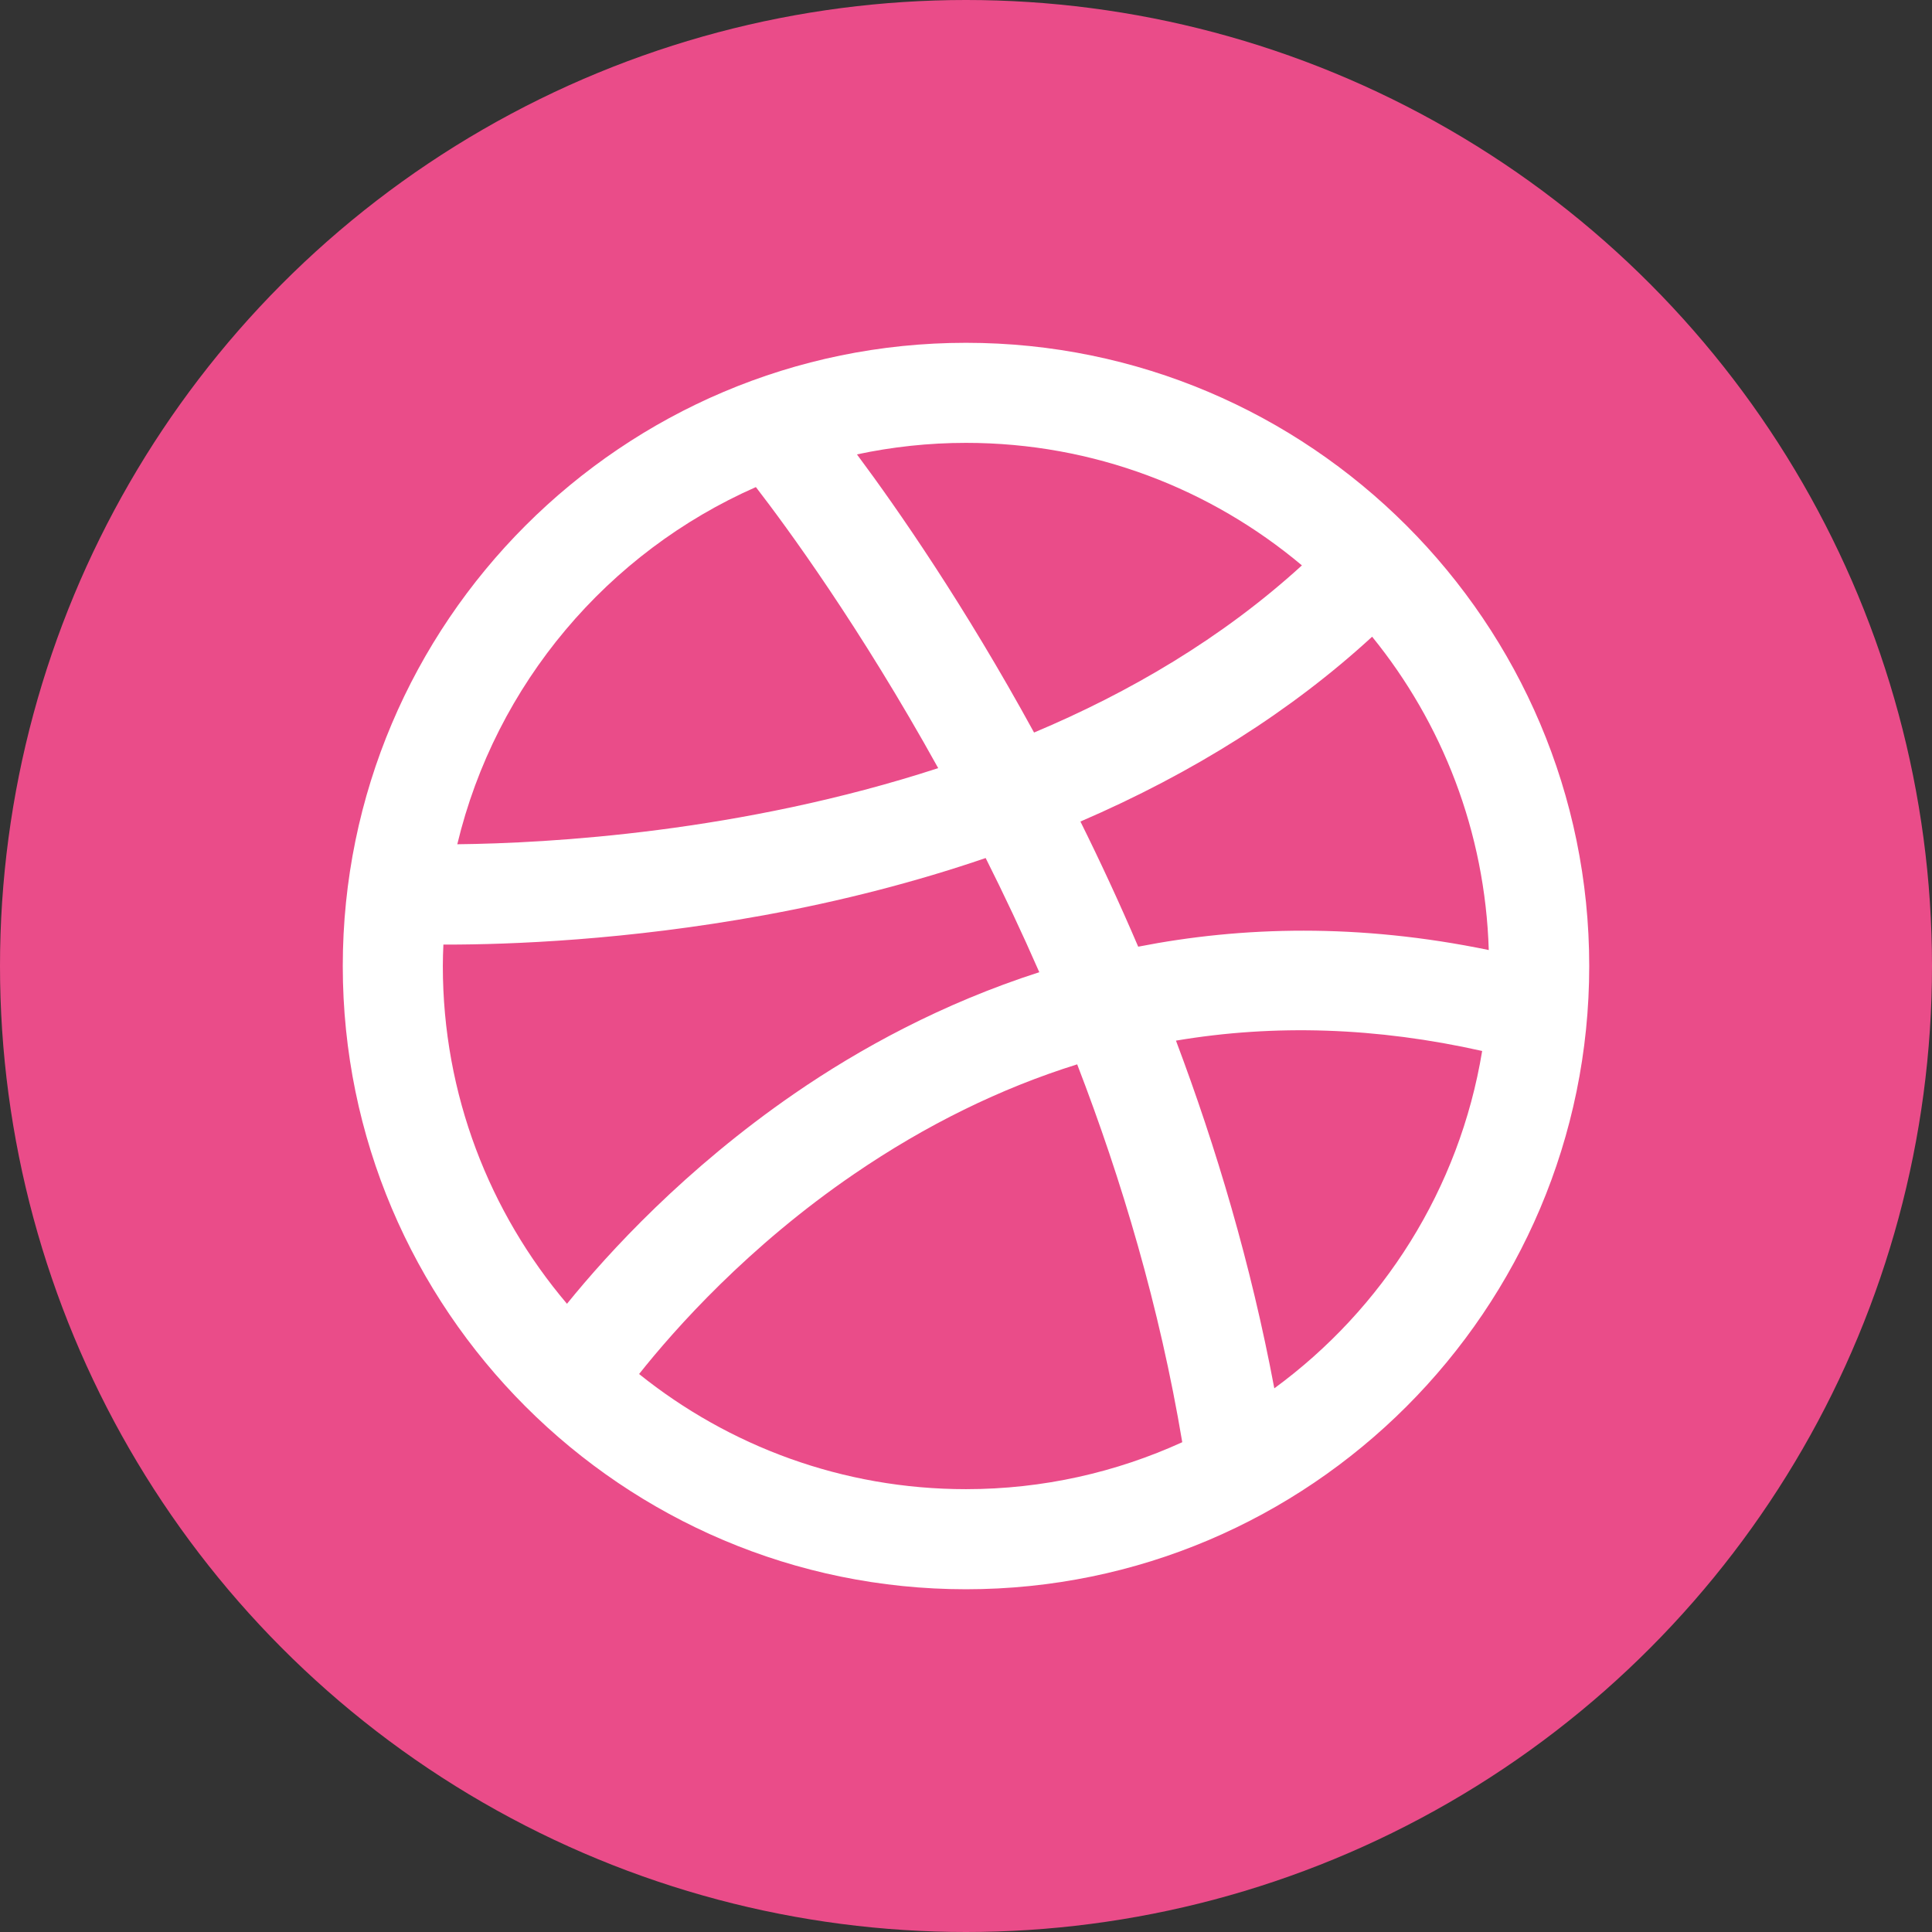 <svg width="62" height="62" viewBox="0 0 62 62" fill="none" xmlns="http://www.w3.org/2000/svg">
<rect x="0" y="0" width="62" height="62" fill="#333333" stroke="none"/>
<circle cx="31" cy="31" r="31" fill="#EA4C89"/>
<g clip-path="url(#clip0_964_1442)">
<path d="M31 11.001C19.972 11.001 11 19.973 11 31.001C11 42.029 19.972 51.001 31 51.001C42.028 51.001 51 42.029 51 31.001C51 19.973 42.028 11.001 31 11.001ZM44.033 20.433C46.279 23.197 47.661 26.686 47.776 30.488C43.617 29.627 39.85 29.728 36.526 30.38C35.924 28.972 35.301 27.631 34.672 26.364C38.292 24.804 41.444 22.812 44.033 20.433ZM41.78 18.144C39.211 20.489 36.233 22.226 33.184 23.508C30.946 19.415 28.804 16.333 27.5 14.582C28.63 14.341 29.8 14.212 31 14.212C35.101 14.212 38.861 15.692 41.78 18.144ZM24.257 15.631C25.242 16.907 27.588 20.103 30.108 24.65C23.774 26.713 17.628 27.061 14.675 27.093C15.906 21.951 19.507 17.723 24.257 15.631ZM14.229 30.312C14.26 30.312 14.291 30.313 14.323 30.313C16.364 30.313 20.103 30.175 24.504 29.373C27.015 28.915 29.396 28.299 31.631 27.535C32.213 28.694 32.791 29.917 33.352 31.199C30.223 32.206 27.585 33.655 25.495 35.094C21.99 37.508 19.535 40.185 18.195 41.84C15.713 38.913 14.211 35.13 14.211 31.001C14.211 30.77 14.219 30.541 14.229 30.312ZM20.509 44.094C21.663 42.641 24.012 39.996 27.41 37.675C29.719 36.097 32.108 34.925 34.568 34.156C35.995 37.855 37.213 41.942 37.94 46.282C35.823 47.247 33.474 47.789 31 47.789C27.033 47.789 23.385 46.403 20.509 44.094ZM40.894 44.553C40.145 40.567 39.029 36.82 37.738 33.395C40.913 32.859 44.194 32.97 47.564 33.727C46.837 38.156 44.373 42.006 40.894 44.553Z" fill="white"/>
</g>
<defs>
<clipPath id="clip0_964_1442">
<rect width="40" height="40" fill="white" transform="translate(11 11)"/>
</clipPath>
</defs>
</svg>
